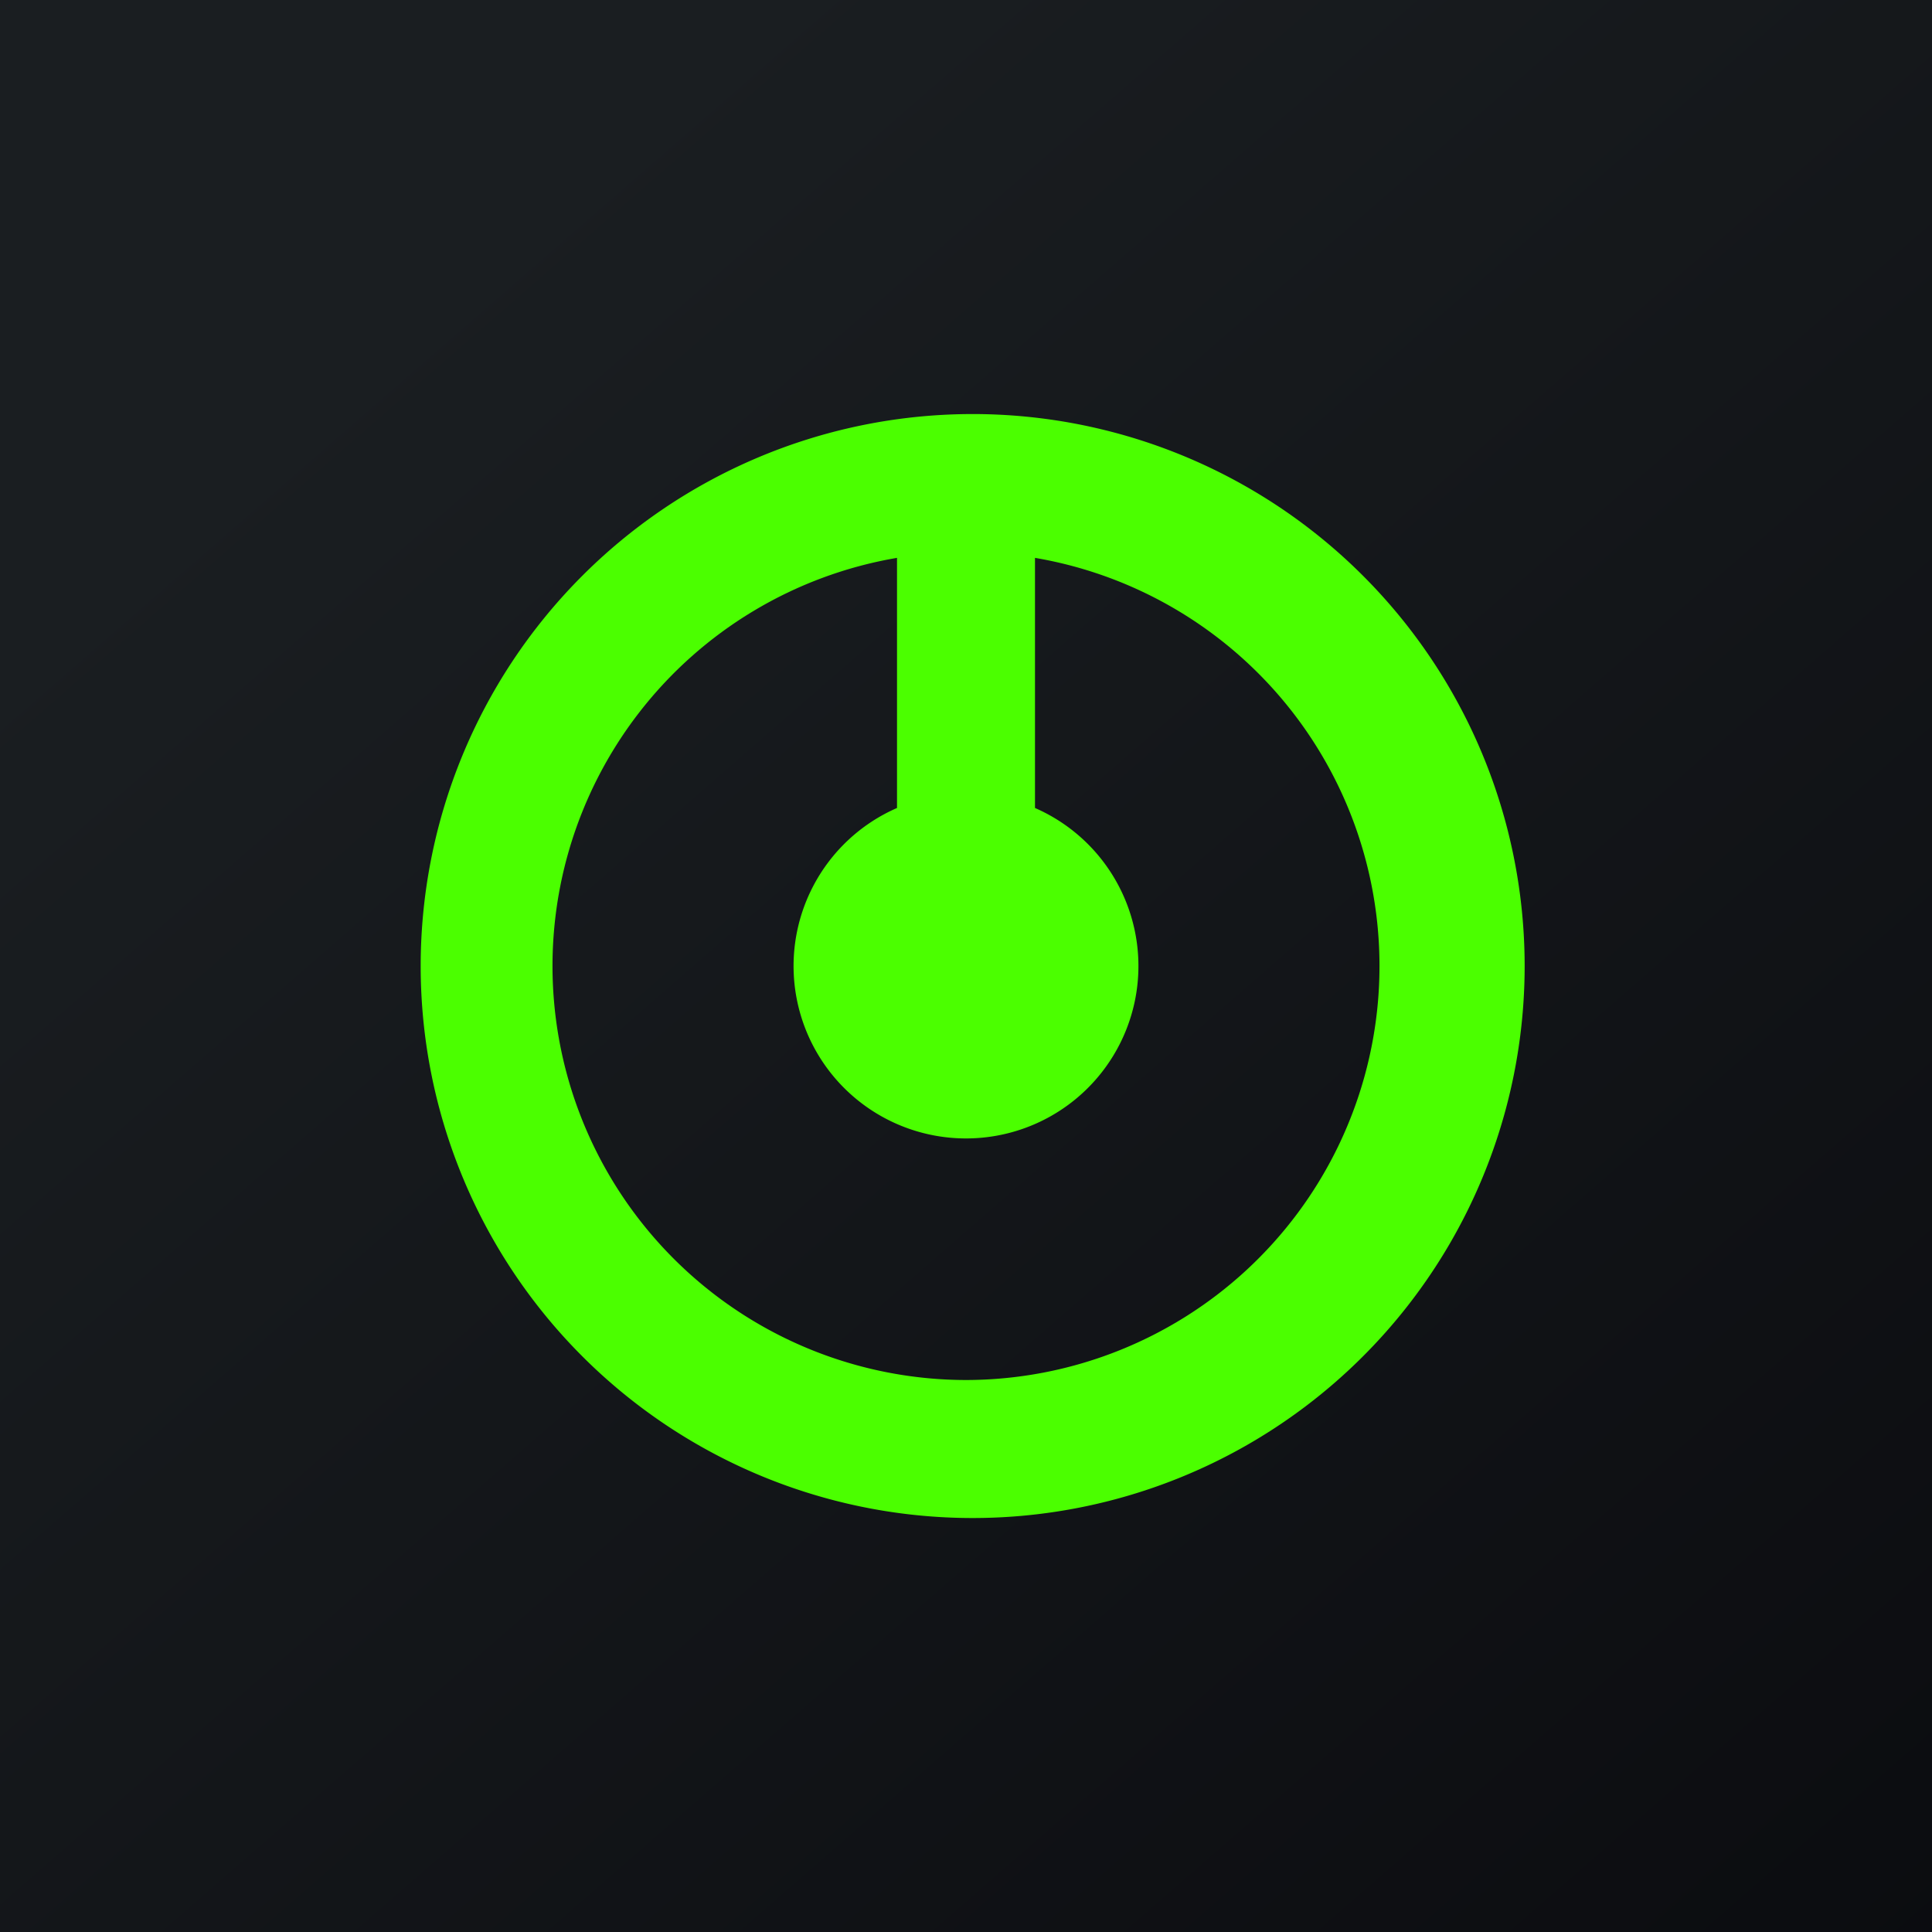 <svg xmlns="http://www.w3.org/2000/svg" width="24" height="24" fill="none" viewBox="0 0 24 24"><g clip-path="url(#a)"><path fill="url(#b)" d="M0 0h24v24H0z"/><path fill="#4BFF00" fill-rule="evenodd" d="M12 17.143a5.143 5.143 0 0 0 .857-10.213v3.107a2.142 2.142 0 1 1-1.714 0V6.93A5.143 5.143 0 0 0 12 17.143m0 1.714a6.857 6.857 0 1 0 0-13.713 6.857 6.857 0 0 0 0 13.713" clip-rule="evenodd"/></g><defs><linearGradient id="b" x1="4.466" x2="29.207" y1="4.161" y2="32.58" gradientUnits="userSpaceOnUse"><stop stop-color="#1A1E21"/><stop offset="1" stop-color="#06060A"/></linearGradient><clipPath id="a"><path fill="#fff" d="M0 0h24v24H0z"/></clipPath></defs></svg>